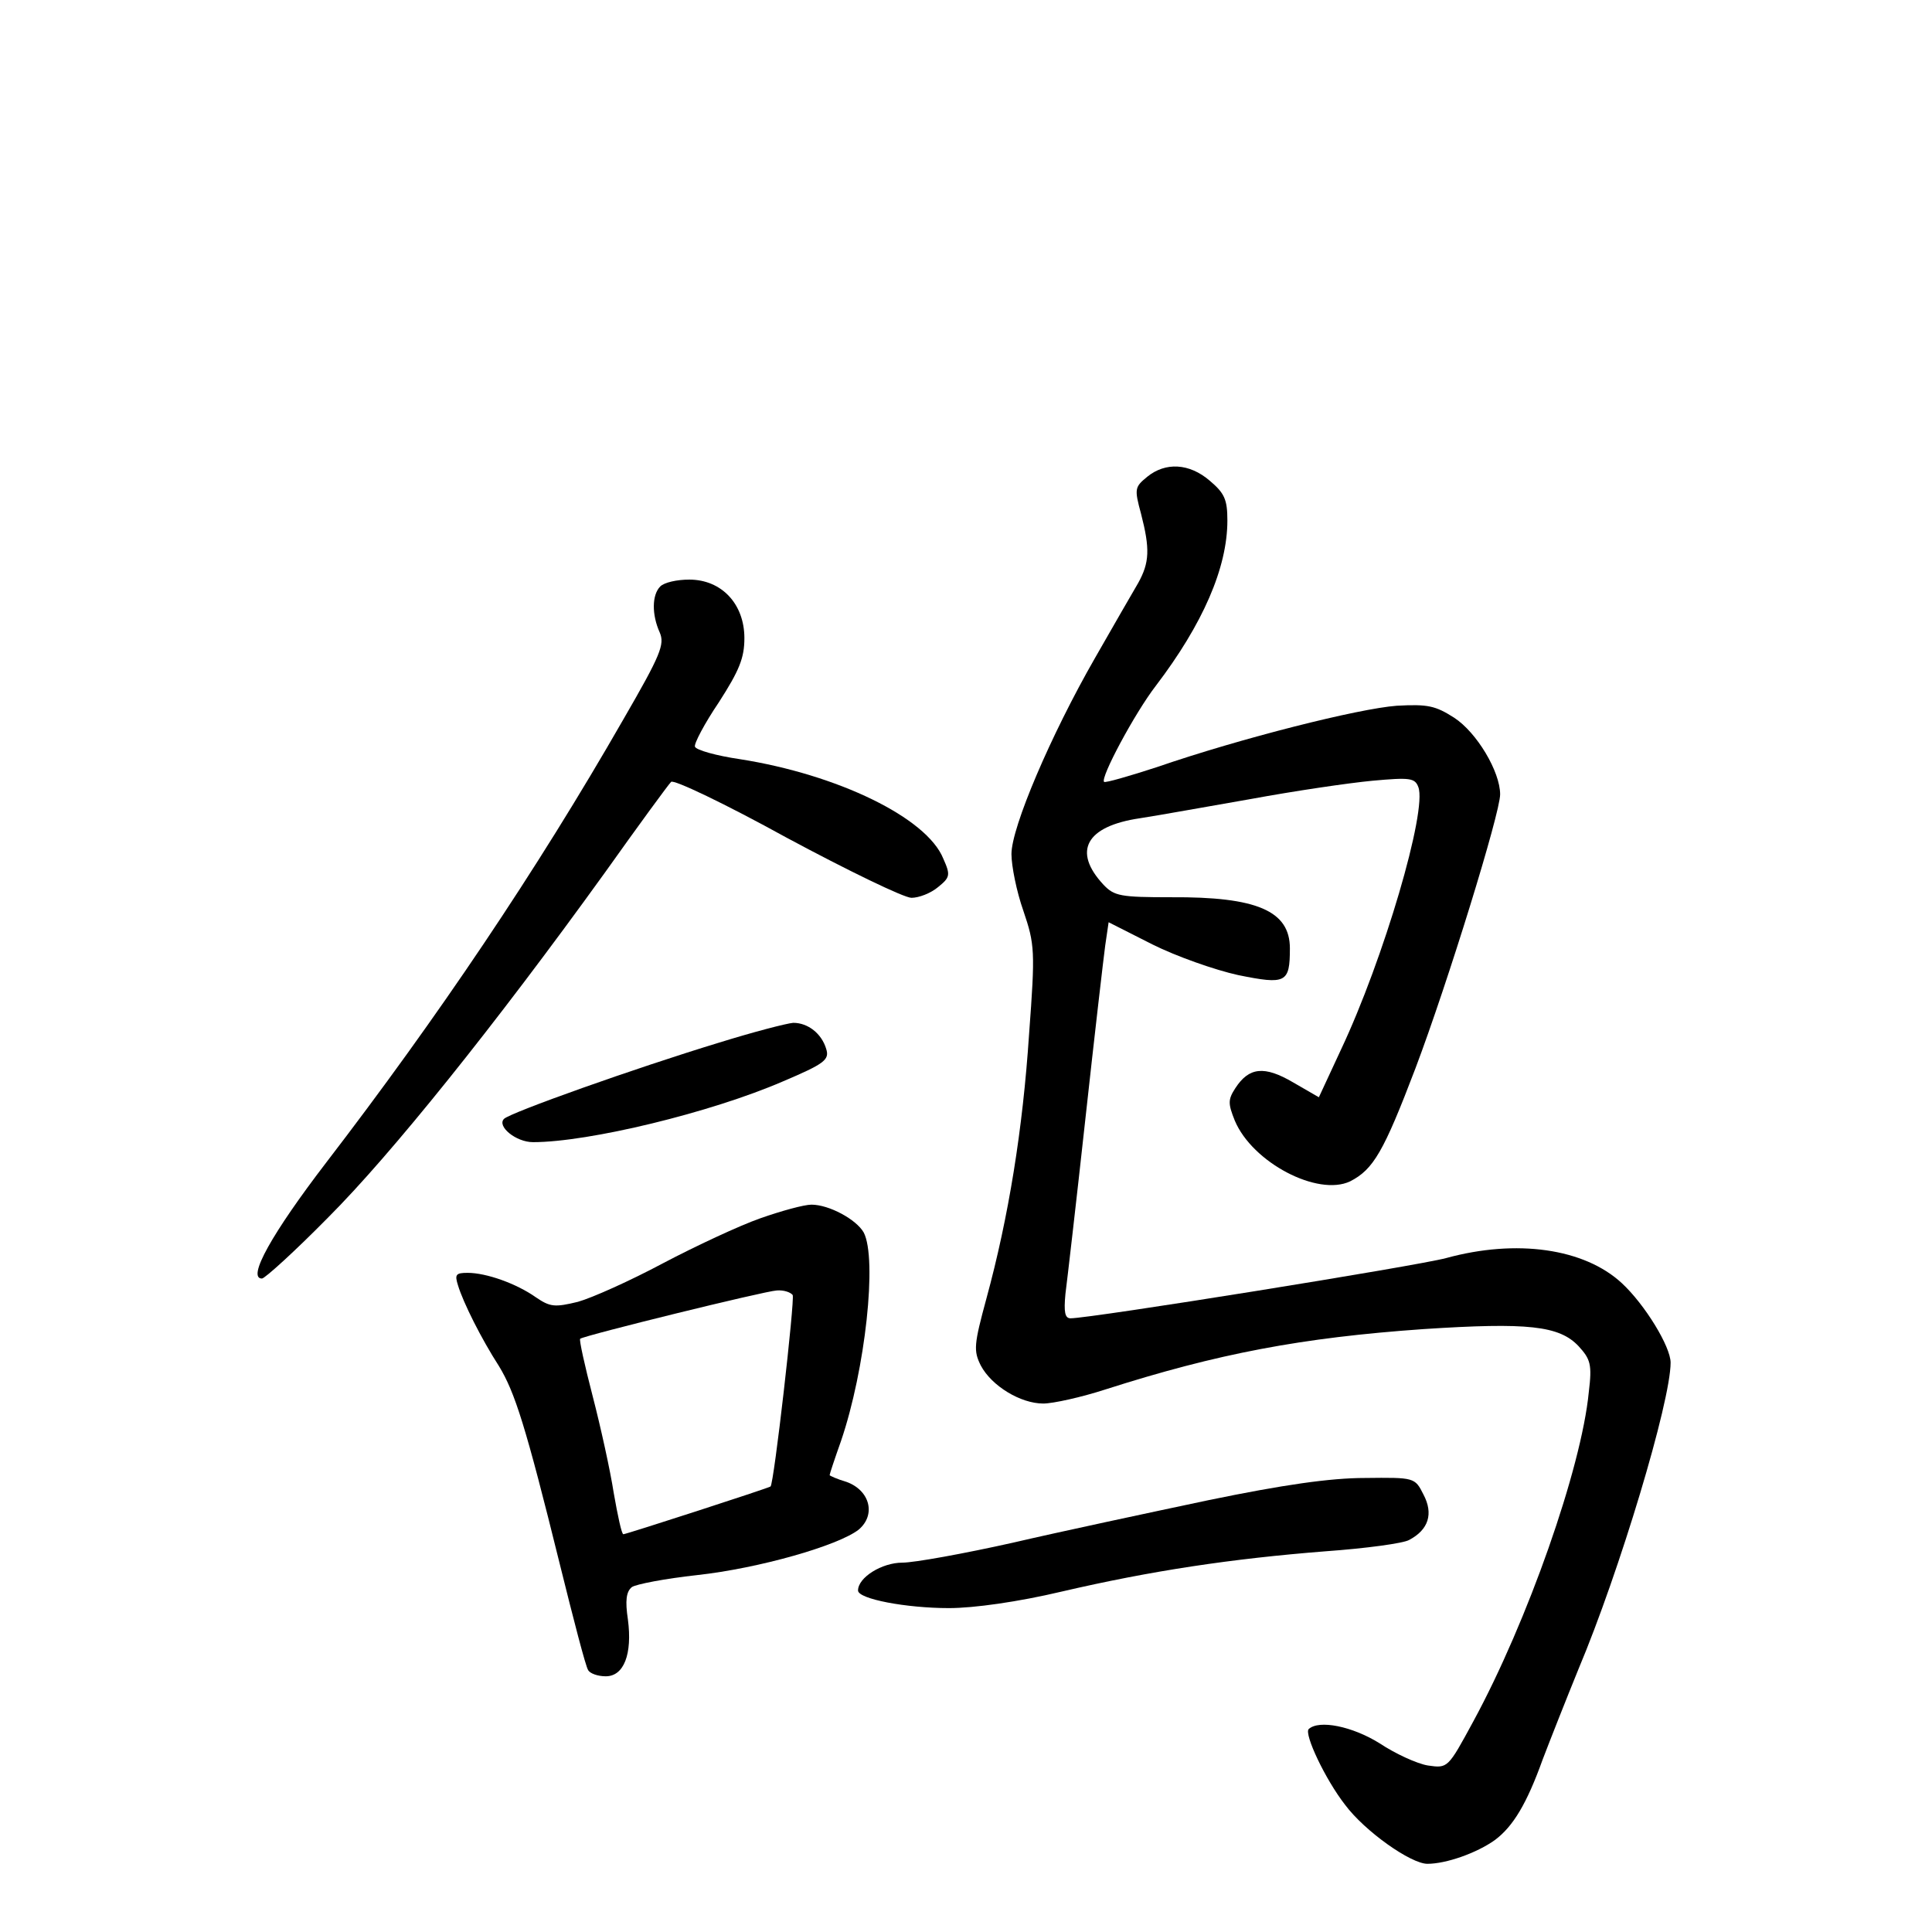 <?xml version="1.0" standalone="no"?>
<!DOCTYPE svg PUBLIC "-//W3C//DTD SVG 20010904//EN"
 "http://www.w3.org/TR/2001/REC-SVG-20010904/DTD/svg10.dtd">
<svg version="1.0" xmlns="http://www.w3.org/2000/svg"
 width="340pt" height="340pt" viewBox="0 0 340 340"
 preserveAspectRatio="xMidYMid meet">
<g transform="translate(0,340) scale(0.1,-0.1)"
fill="#000000" stroke="none">
<path d="M2019 2561 c-22 -18 -23 -21 -11 -65 16 -62 15 -86 -5 -122 -10 -17
-44 -76 -76 -132 -78 -136 -147 -298 -147 -345 0 -21 9 -66 21 -100 20 -59 21
-70 10 -217 -11 -167 -36 -322 -75 -465 -22 -81 -23 -92 -10 -118 19 -36 70
-67 110 -67 17 0 67 11 110 25 197 63 345 91 559 106 184 12 239 6 273 -30 21
-23 24 -32 18 -81 -13 -134 -108 -404 -203 -579 -45 -83 -45 -83 -80 -78 -19
3 -58 21 -85 39 -48 30 -107 42 -125 25 -8 -9 29 -88 64 -133 35 -47 116 -104
145 -104 33 0 87 19 119 42 32 24 56 64 84 142 13 34 41 105 63 159 72 171
162 470 162 539 0 28 -45 102 -86 140 -66 61 -185 78 -309 44 -52 -14 -625
-106 -661 -106 -10 0 -12 11 -9 43 3 23 19 161 35 307 16 146 32 284 35 306
l6 41 77 -39 c42 -21 110 -45 151 -54 84 -17 91 -14 91 47 0 66 -58 91 -209
90 -89 0 -100 2 -119 22 -55 59 -31 103 64 117 33 5 121 21 196 34 76 14 171
28 213 32 66 6 75 5 81 -11 16 -41 -61 -303 -136 -462 l-39 -84 -45 26 c-51
30 -78 27 -102 -10 -13 -20 -13 -27 -1 -57 31 -74 146 -134 203 -107 41 21 59
52 115 199 57 151 149 449 149 482 0 40 -41 109 -81 135 -33 21 -46 24 -101
21 -67 -5 -274 -57 -422 -108 -49 -16 -91 -28 -93 -26 -7 7 54 121 91 169 83
109 126 208 126 291 0 37 -5 48 -31 70 -36 31 -78 33 -110 7z"/>
<path d="M1162 2368 c-15 -15 -15 -50 -1 -81 9 -21 2 -39 -64 -153 -153 -267
-328 -526 -523 -780 -95 -124 -140 -204 -113 -204 5 0 58 48 117 108 109 109
291 335 487 607 59 83 111 154 116 159 4 5 96 -39 203 -98 108 -58 207 -106
220 -106 13 0 34 8 47 19 21 17 22 21 9 50 -29 72 -186 148 -358 175 -41 6
-77 16 -79 22 -2 5 17 41 42 78 36 56 45 78 45 113 0 60 -40 103 -97 103 -22
0 -44 -5 -51 -12z"/>
<path d="M1265 1565 c-148 -45 -367 -123 -378 -134 -13 -13 21 -41 51 -41 98
0 313 52 440 107 73 31 82 38 76 57 -8 27 -32 46 -58 46 -12 -1 -70 -16 -131
-35z"/>
<path d="M1338 1256 c-37 -13 -114 -49 -171 -79 -58 -31 -125 -61 -150 -68
-41 -10 -49 -9 -74 8 -34 24 -87 43 -120 43 -21 0 -23 -3 -17 -22 9 -30 41
-94 72 -142 28 -46 47 -105 107 -348 24 -97 46 -182 50 -187 3 -6 17 -11 31
-11 32 0 47 39 39 100 -5 33 -3 49 7 57 7 5 59 15 114 21 110 12 249 52 285
80 31 26 20 69 -21 84 -17 5 -30 11 -30 12 0 2 9 29 20 60 43 126 64 321 40
367 -13 23 -61 49 -92 49 -13 0 -53 -11 -90 -24z m57 -135 c4 -8 -33 -333 -39
-337 -4 -3 -254 -84 -259 -84 -3 0 -10 33 -17 73 -6 39 -23 116 -37 170 -14
54 -24 99 -22 101 8 6 325 84 346 85 12 1 24 -3 28 -8z"/>
<path d="M2127 760 c-104 -22 -259 -55 -345 -75 -85 -19 -173 -35 -194 -35
-36 0 -78 -26 -78 -49 0 -15 85 -31 160 -31 44 0 122 11 198 29 159 37 300 58
465 71 70 5 137 14 147 20 34 18 43 46 25 80 -15 30 -16 30 -103 29 -61 0
-144 -12 -275 -39z"/>
</g>
</svg>

